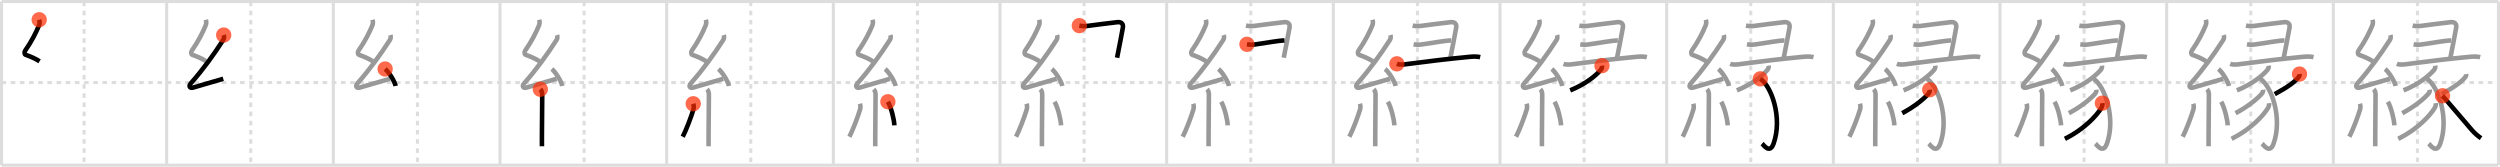 <svg width="1635px" height="109px" viewBox="0 0 1635 109" xmlns="http://www.w3.org/2000/svg" xmlns:xlink="http://www.w3.org/1999/xlink" xml:space="preserve" version="1.1"  baseProfile="full">
<line x1="1" y1="1" x2="1634" y2="1" style="stroke:#ddd;stroke-width:2" />
<line x1="1" y1="1" x2="1" y2="108" style="stroke:#ddd;stroke-width:2" />
<line x1="1" y1="108" x2="1634" y2="108" style="stroke:#ddd;stroke-width:2" />
<line x1="1634" y1="1" x2="1634" y2="108" style="stroke:#ddd;stroke-width:2" />
<line x1="109" y1="1" x2="109" y2="108" style="stroke:#ddd;stroke-width:2" />
<line x1="218" y1="1" x2="218" y2="108" style="stroke:#ddd;stroke-width:2" />
<line x1="327" y1="1" x2="327" y2="108" style="stroke:#ddd;stroke-width:2" />
<line x1="436" y1="1" x2="436" y2="108" style="stroke:#ddd;stroke-width:2" />
<line x1="545" y1="1" x2="545" y2="108" style="stroke:#ddd;stroke-width:2" />
<line x1="654" y1="1" x2="654" y2="108" style="stroke:#ddd;stroke-width:2" />
<line x1="763" y1="1" x2="763" y2="108" style="stroke:#ddd;stroke-width:2" />
<line x1="872" y1="1" x2="872" y2="108" style="stroke:#ddd;stroke-width:2" />
<line x1="981" y1="1" x2="981" y2="108" style="stroke:#ddd;stroke-width:2" />
<line x1="1090" y1="1" x2="1090" y2="108" style="stroke:#ddd;stroke-width:2" />
<line x1="1199" y1="1" x2="1199" y2="108" style="stroke:#ddd;stroke-width:2" />
<line x1="1308" y1="1" x2="1308" y2="108" style="stroke:#ddd;stroke-width:2" />
<line x1="1417" y1="1" x2="1417" y2="108" style="stroke:#ddd;stroke-width:2" />
<line x1="1526" y1="1" x2="1526" y2="108" style="stroke:#ddd;stroke-width:2" />
<line x1="1" y1="54" x2="1634" y2="54" style="stroke:#ddd;stroke-width:2;stroke-dasharray:3 3" />
<line x1="55" y1="1" x2="55" y2="108" style="stroke:#ddd;stroke-width:2;stroke-dasharray:3 3" />
<line x1="164" y1="1" x2="164" y2="108" style="stroke:#ddd;stroke-width:2;stroke-dasharray:3 3" />
<line x1="273" y1="1" x2="273" y2="108" style="stroke:#ddd;stroke-width:2;stroke-dasharray:3 3" />
<line x1="382" y1="1" x2="382" y2="108" style="stroke:#ddd;stroke-width:2;stroke-dasharray:3 3" />
<line x1="491" y1="1" x2="491" y2="108" style="stroke:#ddd;stroke-width:2;stroke-dasharray:3 3" />
<line x1="600" y1="1" x2="600" y2="108" style="stroke:#ddd;stroke-width:2;stroke-dasharray:3 3" />
<line x1="709" y1="1" x2="709" y2="108" style="stroke:#ddd;stroke-width:2;stroke-dasharray:3 3" />
<line x1="818" y1="1" x2="818" y2="108" style="stroke:#ddd;stroke-width:2;stroke-dasharray:3 3" />
<line x1="927" y1="1" x2="927" y2="108" style="stroke:#ddd;stroke-width:2;stroke-dasharray:3 3" />
<line x1="1036" y1="1" x2="1036" y2="108" style="stroke:#ddd;stroke-width:2;stroke-dasharray:3 3" />
<line x1="1145" y1="1" x2="1145" y2="108" style="stroke:#ddd;stroke-width:2;stroke-dasharray:3 3" />
<line x1="1254" y1="1" x2="1254" y2="108" style="stroke:#ddd;stroke-width:2;stroke-dasharray:3 3" />
<line x1="1363" y1="1" x2="1363" y2="108" style="stroke:#ddd;stroke-width:2;stroke-dasharray:3 3" />
<line x1="1472" y1="1" x2="1472" y2="108" style="stroke:#ddd;stroke-width:2;stroke-dasharray:3 3" />
<line x1="1581" y1="1" x2="1581" y2="108" style="stroke:#ddd;stroke-width:2;stroke-dasharray:3 3" />
<path d="M25.63,12.92c0.34,1.34,0.42,2.36-0.17,3.8c-1.7,4.15-4.7,10.28-9.05,16.47c-0.55,0.78-0.43,2.35,0.25,2.6c3.6,1.34,6.1,2.33,9.22,4.31" style="fill:none;stroke:black;stroke-width:3" />
<circle cx="25.63" cy="12.92" r="5" stroke-width="0" fill="#FF2A00" opacity="0.7" />
<path d="M134.63,12.92c0.34,1.34,0.42,2.36-0.17,3.8c-1.7,4.15-4.7,10.28-9.05,16.47c-0.55,0.78-0.43,2.35,0.25,2.6c3.6,1.34,6.1,2.33,9.22,4.31" style="fill:none;stroke:#999;stroke-width:3" />
<path d="M146.3,22.93c0.32,0.95,0.32,2.2-0.25,3.09c-6.11,9.54-13.3,19.48-21.23,28.44c-1.75,1.97-0.57,3.42,1.4,2.84c5.04-1.46,12.53-3.68,19.79-5.78" style="fill:none;stroke:black;stroke-width:3" />
<circle cx="146.3" cy="22.93" r="5" stroke-width="0" fill="#FF2A00" opacity="0.7" />
<path d="M243.63,12.92c0.34,1.34,0.42,2.36-0.17,3.8c-1.7,4.15-4.7,10.28-9.05,16.47c-0.55,0.78-0.43,2.35,0.25,2.6c3.6,1.34,6.1,2.33,9.22,4.31" style="fill:none;stroke:#999;stroke-width:3" />
<path d="M255.3,22.93c0.32,0.95,0.32,2.2-0.25,3.09c-6.11,9.54-13.3,19.48-21.23,28.44c-1.75,1.97-0.57,3.42,1.4,2.84c5.04-1.46,12.53-3.68,19.79-5.78" style="fill:none;stroke:#999;stroke-width:3" />
<path d="M251.88,45.13c2.43,1.96,6.27,8.05,6.87,11.1" style="fill:none;stroke:black;stroke-width:3" />
<circle cx="251.88" cy="45.13" r="5" stroke-width="0" fill="#FF2A00" opacity="0.7" />
<path d="M352.63,12.92c0.34,1.34,0.42,2.36-0.17,3.8c-1.7,4.15-4.7,10.28-9.05,16.47c-0.55,0.78-0.43,2.35,0.25,2.6c3.6,1.34,6.1,2.33,9.22,4.31" style="fill:none;stroke:#999;stroke-width:3" />
<path d="M364.3,22.93c0.32,0.95,0.32,2.2-0.25,3.09c-6.11,9.54-13.3,19.48-21.23,28.44c-1.75,1.97-0.57,3.42,1.4,2.84c5.04-1.46,12.53-3.68,19.79-5.78" style="fill:none;stroke:#999;stroke-width:3" />
<path d="M360.88,45.13c2.43,1.96,6.27,8.05,6.87,11.1" style="fill:none;stroke:#999;stroke-width:3" />
<path d="M353.39,58.37c0.81,0.81,1.23,2.01,1.23,3.59c0,8.46-0.22,20.06-0.21,27.05c0.01,2.75,0.01,5.06,0.01,6.67" style="fill:none;stroke:black;stroke-width:3" />
<circle cx="353.39" cy="58.37" r="5" stroke-width="0" fill="#FF2A00" opacity="0.7" />
<path d="M461.63,12.92c0.34,1.34,0.42,2.36-0.17,3.8c-1.7,4.15-4.7,10.28-9.05,16.47c-0.55,0.78-0.43,2.35,0.25,2.6c3.6,1.34,6.1,2.33,9.22,4.31" style="fill:none;stroke:#999;stroke-width:3" />
<path d="M473.3,22.93c0.32,0.95,0.32,2.2-0.25,3.09c-6.11,9.54-13.3,19.48-21.23,28.44c-1.75,1.97-0.57,3.42,1.4,2.84c5.04-1.46,12.53-3.68,19.79-5.78" style="fill:none;stroke:#999;stroke-width:3" />
<path d="M469.88,45.13c2.43,1.96,6.27,8.05,6.87,11.1" style="fill:none;stroke:#999;stroke-width:3" />
<path d="M462.39,58.37c0.81,0.81,1.23,2.01,1.23,3.59c0,8.46-0.22,20.06-0.21,27.05c0.01,2.75,0.01,5.06,0.01,6.67" style="fill:none;stroke:#999;stroke-width:3" />
<path d="M453.37,67.85c0.38,1.15,0.5,2.4,0.13,3.68c-1.37,4.69-4.91,13.9-7,17.9" style="fill:none;stroke:black;stroke-width:3" />
<circle cx="453.37" cy="67.85" r="5" stroke-width="0" fill="#FF2A00" opacity="0.7" />
<path d="M570.63,12.92c0.34,1.34,0.42,2.36-0.17,3.8c-1.7,4.15-4.7,10.28-9.05,16.47c-0.55,0.78-0.43,2.35,0.25,2.6c3.6,1.34,6.1,2.33,9.22,4.31" style="fill:none;stroke:#999;stroke-width:3" />
<path d="M582.3,22.93c0.32,0.95,0.32,2.2-0.25,3.09c-6.11,9.54-13.3,19.48-21.23,28.44c-1.75,1.97-0.57,3.42,1.4,2.84c5.04-1.46,12.53-3.68,19.79-5.78" style="fill:none;stroke:#999;stroke-width:3" />
<path d="M578.88,45.13c2.43,1.96,6.27,8.05,6.87,11.1" style="fill:none;stroke:#999;stroke-width:3" />
<path d="M571.39,58.37c0.81,0.81,1.23,2.01,1.23,3.59c0,8.46-0.22,20.06-0.21,27.05c0.01,2.75,0.01,5.06,0.01,6.67" style="fill:none;stroke:#999;stroke-width:3" />
<path d="M562.37,67.85c0.38,1.15,0.5,2.4,0.13,3.68c-1.37,4.69-4.91,13.9-7,17.9" style="fill:none;stroke:#999;stroke-width:3" />
<path d="M580.68,66.54c2.12,3.65,4.07,11.46,4.24,15.44" style="fill:none;stroke:black;stroke-width:3" />
<circle cx="580.68" cy="66.54" r="5" stroke-width="0" fill="#FF2A00" opacity="0.7" />
<path d="M679.63,12.92c0.34,1.34,0.42,2.36-0.17,3.8c-1.7,4.15-4.7,10.28-9.05,16.47c-0.55,0.78-0.43,2.35,0.25,2.6c3.6,1.34,6.1,2.33,9.22,4.31" style="fill:none;stroke:#999;stroke-width:3" />
<path d="M691.3,22.93c0.32,0.95,0.32,2.2-0.25,3.09c-6.11,9.54-13.3,19.48-21.23,28.44c-1.75,1.97-0.57,3.42,1.4,2.84c5.04-1.46,12.53-3.68,19.79-5.78" style="fill:none;stroke:#999;stroke-width:3" />
<path d="M687.88,45.13c2.43,1.96,6.27,8.05,6.87,11.1" style="fill:none;stroke:#999;stroke-width:3" />
<path d="M680.39,58.37c0.81,0.81,1.23,2.01,1.23,3.59c0,8.46-0.22,20.06-0.21,27.05c0.01,2.75,0.01,5.06,0.01,6.67" style="fill:none;stroke:#999;stroke-width:3" />
<path d="M671.37,67.85c0.38,1.15,0.5,2.4,0.13,3.68c-1.37,4.69-4.91,13.9-7,17.9" style="fill:none;stroke:#999;stroke-width:3" />
<path d="M689.68,66.54c2.12,3.65,4.07,11.46,4.24,15.44" style="fill:none;stroke:#999;stroke-width:3" />
<path d="M705.87,16.75c1.88,0.38,3.06,0.48,4.95,0.25c8.3-1,12.68-1.75,19.91-2.5c2.67-0.28,4.02,1.12,3.63,3.5c-0.78,4.72-2.36,12.25-3.8,19.75" style="fill:none;stroke:black;stroke-width:3" />
<circle cx="705.87" cy="16.75" r="5" stroke-width="0" fill="#FF2A00" opacity="0.7" />
<path d="M788.63,12.92c0.34,1.34,0.42,2.36-0.17,3.8c-1.7,4.15-4.7,10.28-9.05,16.47c-0.55,0.78-0.43,2.35,0.25,2.6c3.6,1.34,6.1,2.33,9.22,4.31" style="fill:none;stroke:#999;stroke-width:3" />
<path d="M800.3,22.93c0.32,0.95,0.32,2.2-0.25,3.09c-6.11,9.54-13.3,19.48-21.23,28.44c-1.75,1.97-0.57,3.42,1.4,2.84c5.04-1.46,12.53-3.68,19.79-5.78" style="fill:none;stroke:#999;stroke-width:3" />
<path d="M796.88,45.13c2.43,1.96,6.27,8.05,6.87,11.1" style="fill:none;stroke:#999;stroke-width:3" />
<path d="M789.39,58.37c0.81,0.81,1.23,2.01,1.23,3.59c0,8.46-0.22,20.06-0.21,27.05c0.01,2.75,0.01,5.06,0.01,6.67" style="fill:none;stroke:#999;stroke-width:3" />
<path d="M780.37,67.85c0.38,1.15,0.5,2.4,0.13,3.68c-1.37,4.69-4.91,13.9-7,17.9" style="fill:none;stroke:#999;stroke-width:3" />
<path d="M798.68,66.54c2.12,3.65,4.07,11.46,4.24,15.44" style="fill:none;stroke:#999;stroke-width:3" />
<path d="M814.87,16.75c1.88,0.38,3.06,0.48,4.95,0.25c8.3-1,12.68-1.75,19.91-2.5c2.67-0.28,4.02,1.12,3.63,3.5c-0.78,4.72-2.36,12.25-3.8,19.75" style="fill:none;stroke:#999;stroke-width:3" />
<path d="M815.5,28.96c1.99,0.34,3.34,0.39,5.37,0.1c9.75-1.43,15.04-2.44,19.22-2.65" style="fill:none;stroke:black;stroke-width:3" />
<circle cx="815.5" cy="28.96" r="5" stroke-width="0" fill="#FF2A00" opacity="0.7" />
<path d="M897.63,12.92c0.34,1.34,0.42,2.36-0.17,3.8c-1.7,4.15-4.7,10.28-9.05,16.47c-0.55,0.78-0.43,2.35,0.25,2.6c3.6,1.34,6.1,2.33,9.22,4.31" style="fill:none;stroke:#999;stroke-width:3" />
<path d="M909.3,22.93c0.32,0.95,0.32,2.2-0.25,3.09c-6.11,9.54-13.3,19.48-21.23,28.44c-1.75,1.97-0.57,3.42,1.4,2.84c5.04-1.46,12.53-3.68,19.79-5.78" style="fill:none;stroke:#999;stroke-width:3" />
<path d="M905.88,45.13c2.43,1.96,6.27,8.05,6.87,11.1" style="fill:none;stroke:#999;stroke-width:3" />
<path d="M898.39,58.37c0.81,0.81,1.23,2.01,1.23,3.59c0,8.46-0.22,20.06-0.21,27.05c0.01,2.75,0.01,5.06,0.01,6.67" style="fill:none;stroke:#999;stroke-width:3" />
<path d="M889.37,67.85c0.38,1.15,0.5,2.4,0.13,3.68c-1.37,4.69-4.91,13.9-7,17.9" style="fill:none;stroke:#999;stroke-width:3" />
<path d="M907.68,66.54c2.12,3.65,4.07,11.46,4.24,15.44" style="fill:none;stroke:#999;stroke-width:3" />
<path d="M923.87,16.75c1.88,0.38,3.06,0.48,4.95,0.25c8.3-1,12.68-1.75,19.91-2.5c2.67-0.28,4.02,1.12,3.63,3.5c-0.78,4.72-2.36,12.25-3.8,19.75" style="fill:none;stroke:#999;stroke-width:3" />
<path d="M924.5,28.96c1.99,0.34,3.34,0.39,5.37,0.1c9.75-1.43,15.04-2.44,19.22-2.65" style="fill:none;stroke:#999;stroke-width:3" />
<path d="M913.56,41.74c2.25,0.87,5.17,0.37,7.45,0.06c12.48-1.68,27.48-3.43,39.85-4.6c2.39-0.23,4.85-0.37,7.18,0.18" style="fill:none;stroke:black;stroke-width:3" />
<circle cx="913.56" cy="41.74" r="5" stroke-width="0" fill="#FF2A00" opacity="0.7" />
<path d="M1006.63,12.92c0.34,1.34,0.42,2.36-0.17,3.8c-1.7,4.15-4.7,10.28-9.05,16.47c-0.55,0.78-0.43,2.35,0.25,2.6c3.6,1.34,6.1,2.33,9.22,4.31" style="fill:none;stroke:#999;stroke-width:3" />
<path d="M1018.3,22.93c0.32,0.95,0.32,2.2-0.25,3.09c-6.11,9.54-13.3,19.48-21.23,28.44c-1.75,1.97-0.57,3.42,1.4,2.84c5.04-1.46,12.53-3.68,19.79-5.78" style="fill:none;stroke:#999;stroke-width:3" />
<path d="M1014.88,45.13c2.43,1.96,6.27,8.05,6.87,11.1" style="fill:none;stroke:#999;stroke-width:3" />
<path d="M1007.39,58.37c0.81,0.81,1.23,2.01,1.23,3.59c0,8.46-0.22,20.06-0.21,27.05c0.01,2.75,0.01,5.06,0.01,6.67" style="fill:none;stroke:#999;stroke-width:3" />
<path d="M998.37,67.85c0.38,1.15,0.5,2.4,0.13,3.68c-1.37,4.69-4.91,13.9-7,17.9" style="fill:none;stroke:#999;stroke-width:3" />
<path d="M1016.68,66.54c2.12,3.65,4.07,11.46,4.24,15.44" style="fill:none;stroke:#999;stroke-width:3" />
<path d="M1032.87,16.75c1.88,0.38,3.06,0.48,4.95,0.25c8.3-1,12.68-1.75,19.91-2.5c2.67-0.28,4.02,1.12,3.63,3.5c-0.78,4.72-2.36,12.25-3.8,19.75" style="fill:none;stroke:#999;stroke-width:3" />
<path d="M1033.5,28.96c1.99,0.34,3.34,0.39,5.37,0.1c9.75-1.43,15.04-2.44,19.22-2.65" style="fill:none;stroke:#999;stroke-width:3" />
<path d="M1022.56,41.74c2.25,0.87,5.17,0.37,7.45,0.06c12.48-1.68,27.48-3.43,39.85-4.6c2.39-0.23,4.85-0.37,7.18,0.18" style="fill:none;stroke:#999;stroke-width:3" />
<path d="M1047.69,42.95c0.15,0.99-0.17,1.96-0.75,2.68C1044.0,49.25,1036.91,55.08,1026.91,59.09" style="fill:none;stroke:black;stroke-width:3" />
<circle cx="1047.69" cy="42.95" r="5" stroke-width="0" fill="#FF2A00" opacity="0.7" />
<path d="M1115.63,12.92c0.34,1.34,0.42,2.36-0.17,3.8c-1.7,4.15-4.7,10.28-9.05,16.47c-0.55,0.78-0.43,2.35,0.25,2.6c3.6,1.34,6.1,2.33,9.22,4.31" style="fill:none;stroke:#999;stroke-width:3" />
<path d="M1127.3,22.93c0.32,0.95,0.32,2.2-0.25,3.09c-6.11,9.54-13.3,19.48-21.23,28.44c-1.75,1.97-0.57,3.42,1.4,2.84c5.04-1.46,12.53-3.68,19.79-5.78" style="fill:none;stroke:#999;stroke-width:3" />
<path d="M1123.88,45.13c2.43,1.96,6.27,8.05,6.87,11.1" style="fill:none;stroke:#999;stroke-width:3" />
<path d="M1116.39,58.37c0.81,0.81,1.23,2.01,1.23,3.59c0,8.46-0.22,20.06-0.21,27.05c0.01,2.75,0.01,5.06,0.01,6.67" style="fill:none;stroke:#999;stroke-width:3" />
<path d="M1107.37,67.85c0.38,1.15,0.5,2.4,0.13,3.68c-1.37,4.69-4.91,13.9-7,17.9" style="fill:none;stroke:#999;stroke-width:3" />
<path d="M1125.68,66.54c2.12,3.65,4.07,11.46,4.24,15.44" style="fill:none;stroke:#999;stroke-width:3" />
<path d="M1141.87,16.75c1.88,0.38,3.06,0.48,4.95,0.25c8.3-1,12.68-1.75,19.91-2.5c2.67-0.28,4.02,1.12,3.63,3.5c-0.78,4.72-2.36,12.25-3.8,19.75" style="fill:none;stroke:#999;stroke-width:3" />
<path d="M1142.5,28.96c1.99,0.34,3.34,0.39,5.37,0.1c9.75-1.43,15.04-2.44,19.22-2.65" style="fill:none;stroke:#999;stroke-width:3" />
<path d="M1131.56,41.74c2.25,0.87,5.17,0.37,7.45,0.06c12.48-1.68,27.48-3.43,39.85-4.6c2.39-0.23,4.85-0.37,7.18,0.18" style="fill:none;stroke:#999;stroke-width:3" />
<path d="M1156.69,42.95c0.15,0.99-0.17,1.96-0.75,2.68C1153.0,49.25,1145.91,55.08,1135.91,59.09" style="fill:none;stroke:#999;stroke-width:3" />
<path d="M1151.24,51.57c7.26,4.68,14.66,25.51,8.7,42.3c-2.54,7.16-6.59,0.85-7.54,0.04" style="fill:none;stroke:black;stroke-width:3" />
<circle cx="1151.24" cy="51.57" r="5" stroke-width="0" fill="#FF2A00" opacity="0.7" />
<path d="M1224.63,12.92c0.34,1.34,0.42,2.36-0.17,3.8c-1.7,4.15-4.7,10.28-9.05,16.47c-0.55,0.78-0.43,2.35,0.25,2.6c3.6,1.34,6.1,2.33,9.22,4.31" style="fill:none;stroke:#999;stroke-width:3" />
<path d="M1236.3,22.93c0.32,0.95,0.32,2.2-0.25,3.09c-6.11,9.54-13.3,19.48-21.23,28.44c-1.75,1.97-0.57,3.42,1.4,2.84c5.04-1.46,12.53-3.68,19.79-5.78" style="fill:none;stroke:#999;stroke-width:3" />
<path d="M1232.88,45.13c2.43,1.96,6.27,8.05,6.87,11.1" style="fill:none;stroke:#999;stroke-width:3" />
<path d="M1225.39,58.37c0.81,0.81,1.23,2.01,1.23,3.59c0,8.46-0.22,20.06-0.21,27.05c0.01,2.75,0.01,5.06,0.01,6.67" style="fill:none;stroke:#999;stroke-width:3" />
<path d="M1216.37,67.85c0.38,1.15,0.5,2.4,0.13,3.68c-1.37,4.69-4.91,13.9-7,17.9" style="fill:none;stroke:#999;stroke-width:3" />
<path d="M1234.68,66.54c2.12,3.65,4.07,11.46,4.24,15.44" style="fill:none;stroke:#999;stroke-width:3" />
<path d="M1250.87,16.75c1.88,0.38,3.06,0.48,4.95,0.25c8.3-1,12.68-1.75,19.91-2.5c2.67-0.28,4.02,1.12,3.63,3.5c-0.78,4.72-2.36,12.25-3.8,19.75" style="fill:none;stroke:#999;stroke-width:3" />
<path d="M1251.5,28.96c1.99,0.34,3.34,0.39,5.37,0.1c9.75-1.43,15.04-2.44,19.22-2.65" style="fill:none;stroke:#999;stroke-width:3" />
<path d="M1240.56,41.74c2.25,0.87,5.17,0.37,7.45,0.06c12.48-1.68,27.48-3.43,39.85-4.6c2.39-0.23,4.85-0.37,7.18,0.18" style="fill:none;stroke:#999;stroke-width:3" />
<path d="M1265.69,42.95c0.15,0.99-0.17,1.96-0.75,2.68C1262.0,49.25,1254.91,55.08,1244.91,59.09" style="fill:none;stroke:#999;stroke-width:3" />
<path d="M1260.24,51.57c7.26,4.68,14.66,25.51,8.7,42.3c-2.54,7.16-6.59,0.85-7.54,0.04" style="fill:none;stroke:#999;stroke-width:3" />
<path d="M1262.05,58.69c0.14,0.98-0.26,1.92-0.9,2.65c-2.65,3.03-8.4,8.03-17.1,12.68" style="fill:none;stroke:black;stroke-width:3" />
<circle cx="1262.05" cy="58.69" r="5" stroke-width="0" fill="#FF2A00" opacity="0.7" />
<path d="M1333.63,12.92c0.34,1.34,0.42,2.36-0.17,3.8c-1.7,4.15-4.7,10.28-9.05,16.47c-0.55,0.78-0.43,2.35,0.25,2.6c3.6,1.34,6.1,2.33,9.22,4.31" style="fill:none;stroke:#999;stroke-width:3" />
<path d="M1345.3,22.93c0.32,0.95,0.32,2.2-0.25,3.09c-6.11,9.54-13.3,19.48-21.23,28.44c-1.75,1.97-0.57,3.42,1.4,2.84c5.04-1.46,12.53-3.68,19.79-5.78" style="fill:none;stroke:#999;stroke-width:3" />
<path d="M1341.88,45.13c2.43,1.96,6.27,8.05,6.87,11.1" style="fill:none;stroke:#999;stroke-width:3" />
<path d="M1334.39,58.37c0.81,0.81,1.23,2.01,1.23,3.59c0,8.46-0.22,20.06-0.21,27.05c0.01,2.75,0.01,5.06,0.01,6.67" style="fill:none;stroke:#999;stroke-width:3" />
<path d="M1325.37,67.85c0.38,1.15,0.5,2.4,0.13,3.68c-1.37,4.69-4.91,13.9-7,17.9" style="fill:none;stroke:#999;stroke-width:3" />
<path d="M1343.68,66.54c2.12,3.65,4.07,11.46,4.24,15.44" style="fill:none;stroke:#999;stroke-width:3" />
<path d="M1359.87,16.75c1.88,0.38,3.06,0.48,4.95,0.25c8.3-1,12.68-1.75,19.91-2.5c2.67-0.28,4.02,1.12,3.63,3.5c-0.78,4.72-2.36,12.25-3.8,19.75" style="fill:none;stroke:#999;stroke-width:3" />
<path d="M1360.5,28.96c1.99,0.34,3.34,0.39,5.37,0.1c9.75-1.43,15.04-2.44,19.22-2.65" style="fill:none;stroke:#999;stroke-width:3" />
<path d="M1349.56,41.74c2.25,0.87,5.17,0.37,7.45,0.06c12.48-1.68,27.48-3.43,39.85-4.6c2.39-0.23,4.85-0.37,7.18,0.18" style="fill:none;stroke:#999;stroke-width:3" />
<path d="M1374.69,42.95c0.15,0.99-0.17,1.96-0.75,2.68C1371.0,49.25,1363.91,55.08,1353.91,59.09" style="fill:none;stroke:#999;stroke-width:3" />
<path d="M1369.24,51.57c7.26,4.68,14.66,25.51,8.7,42.3c-2.54,7.16-6.59,0.85-7.54,0.04" style="fill:none;stroke:#999;stroke-width:3" />
<path d="M1371.05,58.69c0.14,0.98-0.26,1.92-0.9,2.65c-2.65,3.03-8.4,8.03-17.1,12.68" style="fill:none;stroke:#999;stroke-width:3" />
<path d="M1374.97,67.46c0.14,1.21-0.18,2.32-0.82,3.36C1371.0,75.88,1362.83,84.64,1350.45,90.8" style="fill:none;stroke:black;stroke-width:3" />
<circle cx="1374.97" cy="67.46" r="5" stroke-width="0" fill="#FF2A00" opacity="0.7" />
<path d="M1442.63,12.92c0.34,1.34,0.42,2.36-0.17,3.8c-1.7,4.15-4.7,10.28-9.05,16.47c-0.55,0.78-0.43,2.35,0.25,2.6c3.6,1.34,6.1,2.33,9.22,4.31" style="fill:none;stroke:#999;stroke-width:3" />
<path d="M1454.3,22.93c0.32,0.95,0.32,2.2-0.25,3.09c-6.11,9.54-13.3,19.48-21.23,28.44c-1.75,1.97-0.57,3.42,1.4,2.84c5.04-1.46,12.53-3.68,19.79-5.78" style="fill:none;stroke:#999;stroke-width:3" />
<path d="M1450.88,45.13c2.43,1.96,6.27,8.05,6.87,11.1" style="fill:none;stroke:#999;stroke-width:3" />
<path d="M1443.39,58.37c0.81,0.81,1.23,2.01,1.23,3.59c0,8.46-0.22,20.06-0.21,27.05c0.01,2.75,0.01,5.06,0.01,6.67" style="fill:none;stroke:#999;stroke-width:3" />
<path d="M1434.37,67.85c0.38,1.15,0.5,2.4,0.13,3.68c-1.37,4.69-4.91,13.9-7,17.9" style="fill:none;stroke:#999;stroke-width:3" />
<path d="M1452.68,66.54c2.12,3.65,4.07,11.46,4.24,15.44" style="fill:none;stroke:#999;stroke-width:3" />
<path d="M1468.87,16.75c1.88,0.38,3.06,0.48,4.95,0.25c8.3-1,12.68-1.75,19.91-2.5c2.67-0.28,4.02,1.12,3.63,3.5c-0.78,4.72-2.36,12.25-3.8,19.75" style="fill:none;stroke:#999;stroke-width:3" />
<path d="M1469.5,28.96c1.99,0.34,3.34,0.39,5.37,0.1c9.75-1.43,15.04-2.44,19.22-2.65" style="fill:none;stroke:#999;stroke-width:3" />
<path d="M1458.56,41.74c2.25,0.87,5.17,0.37,7.45,0.06c12.48-1.68,27.48-3.43,39.85-4.6c2.39-0.23,4.85-0.37,7.18,0.18" style="fill:none;stroke:#999;stroke-width:3" />
<path d="M1483.69,42.95c0.15,0.99-0.17,1.96-0.75,2.68C1480.0,49.25,1472.91,55.08,1462.91,59.09" style="fill:none;stroke:#999;stroke-width:3" />
<path d="M1478.24,51.57c7.26,4.68,14.66,25.51,8.7,42.3c-2.54,7.16-6.59,0.85-7.54,0.04" style="fill:none;stroke:#999;stroke-width:3" />
<path d="M1480.05,58.69c0.14,0.98-0.26,1.92-0.9,2.65c-2.65,3.03-8.4,8.03-17.1,12.68" style="fill:none;stroke:#999;stroke-width:3" />
<path d="M1483.97,67.46c0.14,1.21-0.18,2.32-0.82,3.36C1480.0,75.88,1471.83,84.64,1459.45,90.8" style="fill:none;stroke:#999;stroke-width:3" />
<path d="M1503.89,48.44c0.11,0.83-0.25,1.55-0.75,2.18c-2.24,2.83-6.84,6.31-15.48,10.94" style="fill:none;stroke:black;stroke-width:3" />
<circle cx="1503.89" cy="48.44" r="5" stroke-width="0" fill="#FF2A00" opacity="0.7" />
<path d="M1551.63,12.92c0.34,1.34,0.42,2.36-0.17,3.8c-1.7,4.15-4.7,10.28-9.05,16.47c-0.55,0.78-0.43,2.35,0.25,2.6c3.6,1.34,6.1,2.33,9.22,4.31" style="fill:none;stroke:#999;stroke-width:3" />
<path d="M1563.3,22.93c0.32,0.95,0.32,2.2-0.25,3.09c-6.11,9.54-13.3,19.48-21.23,28.44c-1.75,1.97-0.57,3.42,1.4,2.84c5.04-1.46,12.53-3.68,19.79-5.78" style="fill:none;stroke:#999;stroke-width:3" />
<path d="M1559.88,45.13c2.43,1.96,6.27,8.05,6.87,11.1" style="fill:none;stroke:#999;stroke-width:3" />
<path d="M1552.39,58.37c0.81,0.81,1.23,2.01,1.23,3.59c0,8.46-0.22,20.06-0.21,27.05c0.01,2.75,0.01,5.06,0.01,6.67" style="fill:none;stroke:#999;stroke-width:3" />
<path d="M1543.37,67.85c0.38,1.15,0.5,2.4,0.13,3.68c-1.37,4.69-4.91,13.9-7,17.9" style="fill:none;stroke:#999;stroke-width:3" />
<path d="M1561.68,66.54c2.12,3.65,4.07,11.46,4.24,15.44" style="fill:none;stroke:#999;stroke-width:3" />
<path d="M1577.87,16.75c1.88,0.38,3.06,0.48,4.95,0.25c8.3-1,12.68-1.75,19.91-2.5c2.67-0.28,4.02,1.12,3.63,3.5c-0.78,4.72-2.36,12.25-3.8,19.75" style="fill:none;stroke:#999;stroke-width:3" />
<path d="M1578.5,28.96c1.99,0.34,3.34,0.39,5.37,0.1c9.75-1.43,15.04-2.44,19.22-2.65" style="fill:none;stroke:#999;stroke-width:3" />
<path d="M1567.56,41.74c2.25,0.87,5.17,0.37,7.45,0.06c12.48-1.68,27.48-3.43,39.85-4.6c2.39-0.23,4.85-0.37,7.18,0.18" style="fill:none;stroke:#999;stroke-width:3" />
<path d="M1592.69,42.95c0.15,0.99-0.17,1.96-0.75,2.68C1589.0,49.25,1581.91,55.08,1571.91,59.09" style="fill:none;stroke:#999;stroke-width:3" />
<path d="M1587.24,51.57c7.26,4.68,14.66,25.51,8.7,42.3c-2.54,7.16-6.59,0.85-7.54,0.04" style="fill:none;stroke:#999;stroke-width:3" />
<path d="M1589.05,58.69c0.14,0.98-0.26,1.92-0.9,2.65c-2.65,3.03-8.4,8.03-17.1,12.68" style="fill:none;stroke:#999;stroke-width:3" />
<path d="M1592.97,67.46c0.14,1.21-0.18,2.32-0.82,3.36C1589.0,75.88,1580.83,84.64,1568.45,90.8" style="fill:none;stroke:#999;stroke-width:3" />
<path d="M1612.89,48.44c0.11,0.83-0.25,1.55-0.75,2.18c-2.24,2.83-6.84,6.31-15.48,10.94" style="fill:none;stroke:#999;stroke-width:3" />
<path d="M1597.41,62.64c2.84,3.17,13.43,15.81,19.17,22.4c1.92,2.21,4.05,3.96,6.02,5.35" style="fill:none;stroke:black;stroke-width:3" />
<circle cx="1597.41" cy="62.64" r="5" stroke-width="0" fill="#FF2A00" opacity="0.7" />
</svg>
